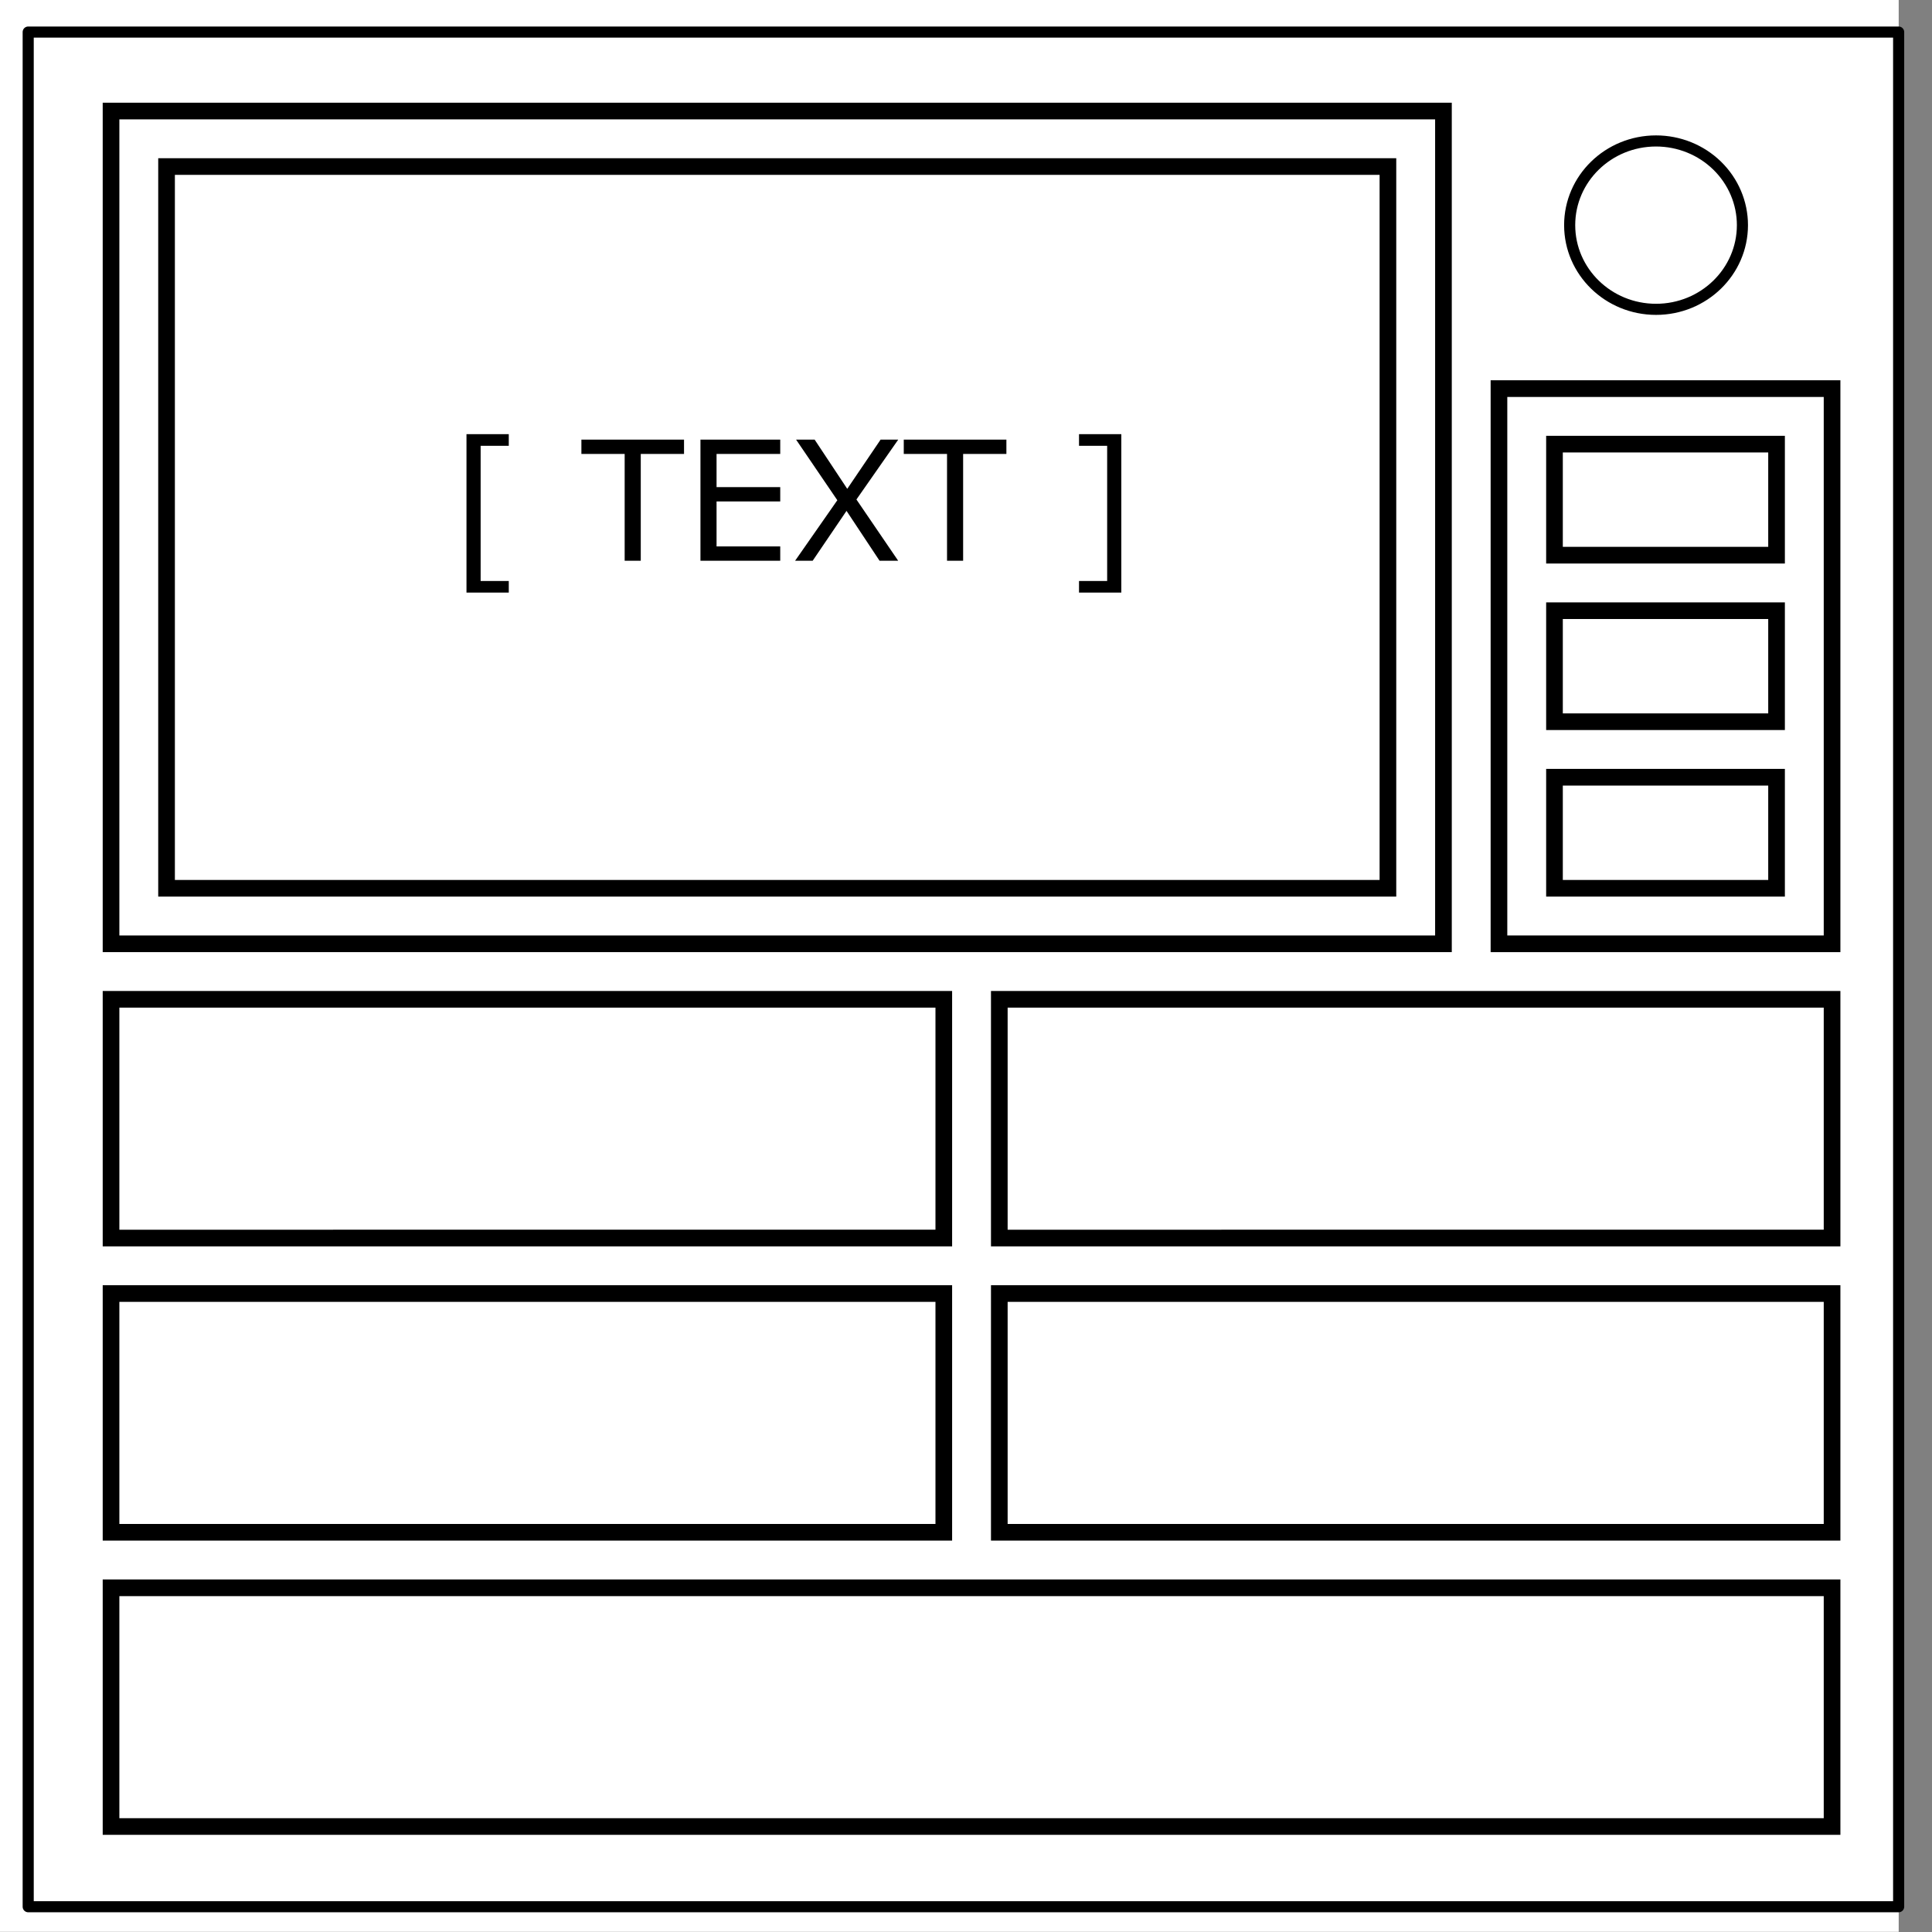 <svg xmlns="http://www.w3.org/2000/svg" viewBox="0 0 348 348" fill="none" stroke-linecap="square" stroke-miterlimit="10"><rect x="0" y="0" width="348" height="348" fill="#808080" stroke="none"/><clipPath id="a"><path d="M0 0h348v348H0V0z"/></clipPath><g clip-path="url(#a)"><path fill="#000" fill-opacity="0" d="M0 0h348v348H0z"/><path fill="#fff" d="M-6 0h348v347.969H-6z"/><path fill="#000" fill-opacity="0" d="M5.079 5.776h336.913v337.67H5.08z"/><path stroke="#000" stroke-width="2" stroke-linejoin="round" stroke-linecap="butt" d="M5.079 5.776h336.913v337.67H5.08z"/><path fill="#fff" d="M282.734 40.554c0-8.376 6.966-15.165 15.56-15.165 4.126 0 8.084 1.597 11.001 4.441 2.918 2.844 4.558 6.702 4.558 10.724 0 8.376-6.966 15.165-15.56 15.165-8.593 0-15.559-6.79-15.559-15.165z"/><path stroke="#000" stroke-width="2" stroke-linejoin="round" stroke-linecap="butt" d="M282.734 40.554c0-8.376 6.966-15.165 15.56-15.165 4.126 0 8.084 1.597 11.001 4.441 2.918 2.844 4.558 6.702 4.558 10.724 0 8.376-6.966 15.165-15.56 15.165-8.593 0-15.559-6.79-15.559-15.165z"/></g><path stroke="#000" stroke-width="3" d="M20 20h240v150H20z"/><path stroke="#000" stroke-width="3" d="M30 30h220v130H30zm240 40h60v100h-60z"/><path stroke="#000" stroke-width="3" d="M280 80h40v20h-40zm0 30h40v20h-40zm0 30h40v20h-40zM20 180h150v43H20zm160 0h150v43H180zM20 233h150v43H20zm160 0h150v43H180zM20 286h310v43H20z"/><path d="M201.975 106.742h-7.618v-2.095h5.069V80.302h-5.069v-2.095h7.618zm-20.699-24.975h-7.793V101h-2.9V81.767h-7.793v-2.579h18.486zm-19.482-2.579l-7.53 10.782L161.78 101h-3.354l-5.947-8.98-6.094 8.98h-3.164l7.602-10.898-7.427-10.914h3.34l5.874 8.863 6.006-8.863zM140.539 101h-14.37V79.188h14.37v2.579h-11.47v5.976h11.47v2.578h-11.47v8.1h11.47zM123.21 81.767h-7.793V101h-2.9V81.767h-7.793v-2.579h18.486zm-31.567 24.975h-7.618V78.207h7.618v2.095h-5.069v24.345h5.069z" aria-label="[ TEXT ]" font-size="30" font-family="helvetica,sans-serif" fill="#000"/></svg>